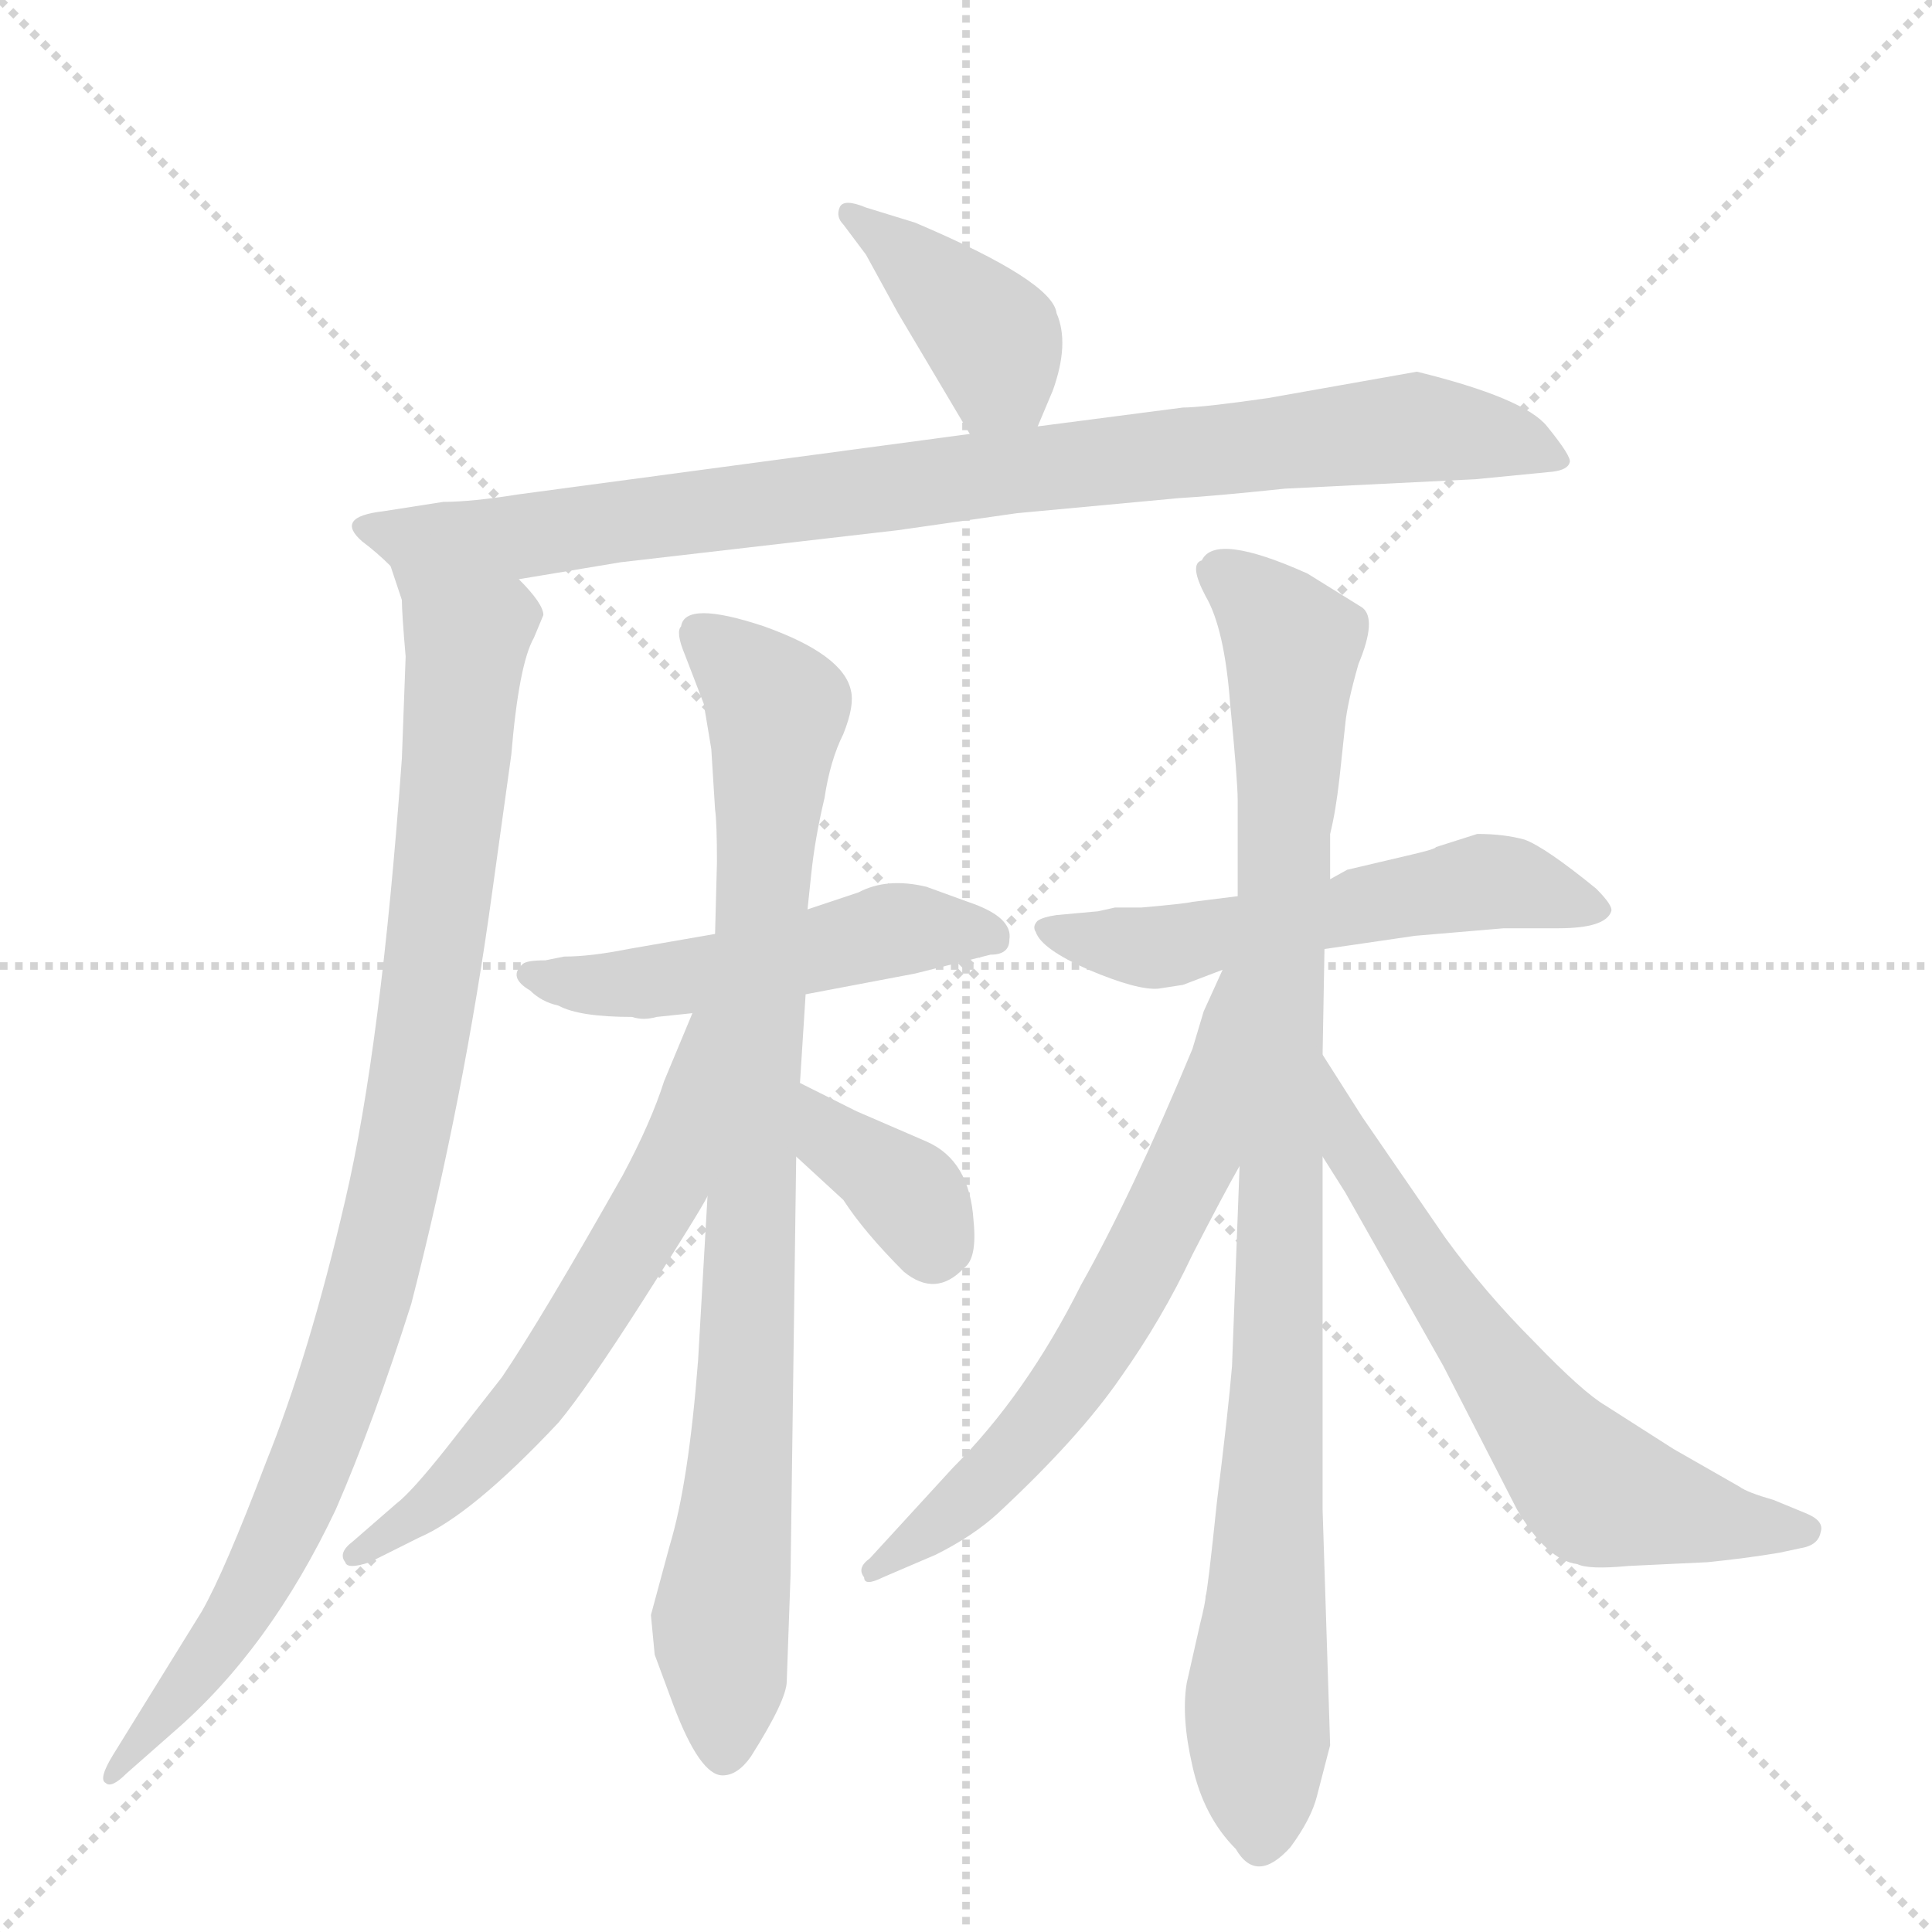 <svg version="1.1" viewBox="0 0 1024 1024" xmlns="http://www.w3.org/2000/svg">
  <g stroke="lightgray" stroke-dasharray="1,1" stroke-width="1" transform="scale(4, 4)">
    <line x1="0" y1="0" x2="256" y2="256"></line>
    <line x1="256" y1="0" x2="0" y2="256"></line>
    <line x1="128" y1="0" x2="128" y2="256"></line>
    <line x1="0" y1="128" x2="256" y2="128"></line>
  </g>
  <g transform="scale(1, -1) translate(0, -848)">
    <style type="text/css">
      
        @keyframes keyframes0 {
          from {
            stroke: blue;
            stroke-dashoffset: 397;
            stroke-width: 128;
          }
          56% {
            animation-timing-function: step-end;
            stroke: blue;
            stroke-dashoffset: 0;
            stroke-width: 128;
          }
          to {
            stroke: black;
            stroke-width: 1024;
          }
        }
        #make-me-a-hanzi-animation-0 {
          animation: keyframes0 0.573s both;
          animation-delay: 0s;
          animation-timing-function: linear;
        }
      
        @keyframes keyframes1 {
          from {
            stroke: blue;
            stroke-dashoffset: 892;
            stroke-width: 128;
          }
          74% {
            animation-timing-function: step-end;
            stroke: blue;
            stroke-dashoffset: 0;
            stroke-width: 128;
          }
          to {
            stroke: black;
            stroke-width: 1024;
          }
        }
        #make-me-a-hanzi-animation-1 {
          animation: keyframes1 0.976s both;
          animation-delay: 0.573s;
          animation-timing-function: linear;
        }
      
        @keyframes keyframes2 {
          from {
            stroke: blue;
            stroke-dashoffset: 946;
            stroke-width: 128;
          }
          75% {
            animation-timing-function: step-end;
            stroke: blue;
            stroke-dashoffset: 0;
            stroke-width: 128;
          }
          to {
            stroke: black;
            stroke-width: 1024;
          }
        }
        #make-me-a-hanzi-animation-2 {
          animation: keyframes2 1.02s both;
          animation-delay: 1.549s;
          animation-timing-function: linear;
        }
      
        @keyframes keyframes3 {
          from {
            stroke: blue;
            stroke-dashoffset: 500;
            stroke-width: 128;
          }
          62% {
            animation-timing-function: step-end;
            stroke: blue;
            stroke-dashoffset: 0;
            stroke-width: 128;
          }
          to {
            stroke: black;
            stroke-width: 1024;
          }
        }
        #make-me-a-hanzi-animation-3 {
          animation: keyframes3 0.657s both;
          animation-delay: 2.569s;
          animation-timing-function: linear;
        }
      
        @keyframes keyframes4 {
          from {
            stroke: blue;
            stroke-dashoffset: 865;
            stroke-width: 128;
          }
          74% {
            animation-timing-function: step-end;
            stroke: blue;
            stroke-dashoffset: 0;
            stroke-width: 128;
          }
          to {
            stroke: black;
            stroke-width: 1024;
          }
        }
        #make-me-a-hanzi-animation-4 {
          animation: keyframes4 0.954s both;
          animation-delay: 3.226s;
          animation-timing-function: linear;
        }
      
        @keyframes keyframes5 {
          from {
            stroke: blue;
            stroke-dashoffset: 602;
            stroke-width: 128;
          }
          66% {
            animation-timing-function: step-end;
            stroke: blue;
            stroke-dashoffset: 0;
            stroke-width: 128;
          }
          to {
            stroke: black;
            stroke-width: 1024;
          }
        }
        #make-me-a-hanzi-animation-5 {
          animation: keyframes5 0.74s both;
          animation-delay: 4.18s;
          animation-timing-function: linear;
        }
      
        @keyframes keyframes6 {
          from {
            stroke: blue;
            stroke-dashoffset: 362;
            stroke-width: 128;
          }
          54% {
            animation-timing-function: step-end;
            stroke: blue;
            stroke-dashoffset: 0;
            stroke-width: 128;
          }
          to {
            stroke: black;
            stroke-width: 1024;
          }
        }
        #make-me-a-hanzi-animation-6 {
          animation: keyframes6 0.545s both;
          animation-delay: 4.92s;
          animation-timing-function: linear;
        }
      
        @keyframes keyframes7 {
          from {
            stroke: blue;
            stroke-dashoffset: 550;
            stroke-width: 128;
          }
          64% {
            animation-timing-function: step-end;
            stroke: blue;
            stroke-dashoffset: 0;
            stroke-width: 128;
          }
          to {
            stroke: black;
            stroke-width: 1024;
          }
        }
        #make-me-a-hanzi-animation-7 {
          animation: keyframes7 0.698s both;
          animation-delay: 5.464s;
          animation-timing-function: linear;
        }
      
        @keyframes keyframes8 {
          from {
            stroke: blue;
            stroke-dashoffset: 942;
            stroke-width: 128;
          }
          75% {
            animation-timing-function: step-end;
            stroke: blue;
            stroke-dashoffset: 0;
            stroke-width: 128;
          }
          to {
            stroke: black;
            stroke-width: 1024;
          }
        }
        #make-me-a-hanzi-animation-8 {
          animation: keyframes8 1.017s both;
          animation-delay: 6.162s;
          animation-timing-function: linear;
        }
      
        @keyframes keyframes9 {
          from {
            stroke: blue;
            stroke-dashoffset: 633;
            stroke-width: 128;
          }
          67% {
            animation-timing-function: step-end;
            stroke: blue;
            stroke-dashoffset: 0;
            stroke-width: 128;
          }
          to {
            stroke: black;
            stroke-width: 1024;
          }
        }
        #make-me-a-hanzi-animation-9 {
          animation: keyframes9 0.765s both;
          animation-delay: 7.178s;
          animation-timing-function: linear;
        }
      
        @keyframes keyframes10 {
          from {
            stroke: blue;
            stroke-dashoffset: 636;
            stroke-width: 128;
          }
          67% {
            animation-timing-function: step-end;
            stroke: blue;
            stroke-dashoffset: 0;
            stroke-width: 128;
          }
          to {
            stroke: black;
            stroke-width: 1024;
          }
        }
        #make-me-a-hanzi-animation-10 {
          animation: keyframes10 0.768s both;
          animation-delay: 7.944s;
          animation-timing-function: linear;
        }
      
    </style>
    
      <path d="M 550 622 L 558 641 Q 567 666 560 682 Q 558 699 485 730 L 459 738 Q 447 743 445 738 Q 443 733 447 729 L 459 713 L 476 682 L 514 618 C 529 592 538 594 550 622 Z" fill="lightgray"></path>
    
      <path d="M 275 541 L 329 550 L 476 567 L 539 576 L 625 584 Q 643 585 681 589 L 782 594 L 823 598 Q 831 599 832 603 Q 833 606 820 622 Q 808 637 751 651 L 672 637 Q 637 632 627 632 L 550 622 L 514 618 L 275 586 Q 250 582 235 582 L 203 577 Q 177 574 192 561 Q 200 555 207 548 C 225 533 245 536 275 541 Z" fill="lightgray"></path>
    
      <path d="M 215 500 L 213 446 Q 202 293 183 212 Q 164 130 141 73 Q 119 15 107 -6 L 60 -82 Q 52 -95 56 -97 Q 59 -100 67 -92 L 92 -70 Q 143 -26 178 48 Q 198 94 218 157 Q 246 266 261 376 L 271 448 Q 275 496 283 510 L 288 522 Q 288 528 275 541 C 257 565 199 577 207 548 L 213 530 Q 213 523 215 500 Z" fill="lightgray"></path>
    
      <path d="M 513 370 L 491 378 Q 470 383 455 375 L 428 366 L 379 353 L 333 345 Q 313 341 299 341 L 289 339 Q 279 339 277 337 Q 269 330 281 323 Q 287 317 296 315 Q 307 309 335 309 Q 341 307 348 309 L 367 311 L 427 321 L 485 332 L 525 342 Q 535 342 535 350 Q 537 362 513 370 Z" fill="lightgray"></path>
    
      <path d="M 428 366 L 430 385 Q 432 404 437 425 Q 440 445 447 459 Q 453 474 451 482 Q 447 501 405 516 Q 363 530 361 516 Q 358 513 363 501 L 373 475 L 377 451 L 379 419 Q 380 412 380 391 L 379 353 L 375 214 L 370 127 Q 365 62 355 29 L 345 -8 L 347 -29 L 357 -56 Q 371 -93 383 -93 Q 391 -93 398 -83 Q 417 -53 417 -43 L 419 13 L 422 235 L 424 274 L 427 321 L 428 366 Z" fill="lightgray"></path>
    
      <path d="M 367 311 L 352 275 Q 345 253 330 225 Q 287 149 266 118 L 237 81 Q 218 57 210 51 L 187 31 Q 179 25 183 20 Q 184 16 196 20 L 222 33 Q 250 45 296 94 Q 311 112 341 159 Q 371 206 375 214 C 444 334 379 339 367 311 Z" fill="lightgray"></path>
    
      <path d="M 422 235 L 447 212 Q 458 195 479 174 Q 496 160 511 176 Q 518 181 516 201 Q 514 233 491 243 L 454 259 L 424 274 C 397 287 400 255 422 235 Z" fill="lightgray"></path>
    
      <path d="M 702 345 L 750 352 L 797 356 L 826 356 Q 851 356 854 365 Q 855 368 846 377 Q 819 399 808 403 Q 797 406 783 406 L 761 399 Q 761 398 748 395 L 714 387 L 705 382 L 656 373 L 632 370 Q 628 369 605 367 L 591 367 L 582 365 L 560 363 Q 553 362 550 360 Q 547 357 549 354 Q 552 345 577 334 Q 603 323 614 324 L 627 326 L 648 334 L 702 345 Z" fill="lightgray"></path>
    
      <path d="M 698 -104 L 705 -77 L 701 48 L 701 235 L 701 289 L 702 345 L 705 382 L 705 406 Q 708 418 710 436 L 713 464 Q 714 475 720 496 Q 730 520 722 526 L 693 544 Q 644 566 637 551 Q 630 549 639 532 Q 649 515 652 475 Q 656 434 656 424 L 656 373 L 657 230 L 653 124 Q 651 100 645 52 Q 640 4 639 2 Q 639 -1 636 -13 L 629 -44 Q 626 -62 632 -88 Q 638 -115 655 -132 Q 666 -151 684 -131 Q 695 -116 698 -104 Z" fill="lightgray"></path>
    
      <path d="M 648 334 L 638 312 L 632 292 Q 600 215 573 167 Q 544 109 505 70 L 461 22 Q 454 17 458 12 Q 458 7 468 12 L 496 24 Q 516 34 529 46 Q 572 86 594 118 Q 616 149 632 183 Q 649 216 657 230 C 729 359 660 361 648 334 Z" fill="lightgray"></path>
    
      <path d="M 701 235 L 713 216 L 765 124 L 804 48 Q 820 21 836 19 Q 842 16 863 18 L 905 20 Q 925 22 943 25 L 957 28 Q 964 30 965 36 Q 967 42 957 46 L 940 53 Q 926 57 922 60 L 887 80 L 851 103 Q 839 110 813 137 Q 787 163 766 192 L 722 256 L 701 289 C 685 314 685 260 701 235 Z" fill="lightgray"></path>
    
    
      <clipPath id="make-me-a-hanzi-clip-0">
        <path d="M 550 622 L 558 641 Q 567 666 560 682 Q 558 699 485 730 L 459 738 Q 447 743 445 738 Q 443 733 447 729 L 459 713 L 476 682 L 514 618 C 529 592 538 594 550 622 Z"></path>
      </clipPath>
      <path clip-path="url(#make-me-a-hanzi-clip-0)" d="M 452 735 L 525 670 L 543 631" fill="none" id="make-me-a-hanzi-animation-0" stroke-dasharray="269 538" stroke-linecap="round"></path>
    
      <clipPath id="make-me-a-hanzi-clip-1">
        <path d="M 275 541 L 329 550 L 476 567 L 539 576 L 625 584 Q 643 585 681 589 L 782 594 L 823 598 Q 831 599 832 603 Q 833 606 820 622 Q 808 637 751 651 L 672 637 Q 637 632 627 632 L 550 622 L 514 618 L 275 586 Q 250 582 235 582 L 203 577 Q 177 574 192 561 Q 200 555 207 548 C 225 533 245 536 275 541 Z"></path>
      </clipPath>
      <path clip-path="url(#make-me-a-hanzi-clip-1)" d="M 197 569 L 214 563 L 278 564 L 749 622 L 799 615 L 826 604" fill="none" id="make-me-a-hanzi-animation-1" stroke-dasharray="764 1528" stroke-linecap="round"></path>
    
      <clipPath id="make-me-a-hanzi-clip-2">
        <path d="M 215 500 L 213 446 Q 202 293 183 212 Q 164 130 141 73 Q 119 15 107 -6 L 60 -82 Q 52 -95 56 -97 Q 59 -100 67 -92 L 92 -70 Q 143 -26 178 48 Q 198 94 218 157 Q 246 266 261 376 L 271 448 Q 275 496 283 510 L 288 522 Q 288 528 275 541 C 257 565 199 577 207 548 L 213 530 Q 213 523 215 500 Z"></path>
      </clipPath>
      <path clip-path="url(#make-me-a-hanzi-clip-2)" d="M 214 545 L 239 521 L 247 502 L 230 341 L 209 217 L 180 113 L 143 23 L 106 -37 L 59 -90" fill="none" id="make-me-a-hanzi-animation-2" stroke-dasharray="818 1636" stroke-linecap="round"></path>
    
      <clipPath id="make-me-a-hanzi-clip-3">
        <path d="M 513 370 L 491 378 Q 470 383 455 375 L 428 366 L 379 353 L 333 345 Q 313 341 299 341 L 289 339 Q 279 339 277 337 Q 269 330 281 323 Q 287 317 296 315 Q 307 309 335 309 Q 341 307 348 309 L 367 311 L 427 321 L 485 332 L 525 342 Q 535 342 535 350 Q 537 362 513 370 Z"></path>
      </clipPath>
      <path clip-path="url(#make-me-a-hanzi-clip-3)" d="M 284 331 L 342 327 L 473 355 L 525 352" fill="none" id="make-me-a-hanzi-animation-3" stroke-dasharray="372 744" stroke-linecap="round"></path>
    
      <clipPath id="make-me-a-hanzi-clip-4">
        <path d="M 428 366 L 430 385 Q 432 404 437 425 Q 440 445 447 459 Q 453 474 451 482 Q 447 501 405 516 Q 363 530 361 516 Q 358 513 363 501 L 373 475 L 377 451 L 379 419 Q 380 412 380 391 L 379 353 L 375 214 L 370 127 Q 365 62 355 29 L 345 -8 L 347 -29 L 357 -56 Q 371 -93 383 -93 Q 391 -93 398 -83 Q 417 -53 417 -43 L 419 13 L 422 235 L 424 274 L 427 321 L 428 366 Z"></path>
      </clipPath>
      <path clip-path="url(#make-me-a-hanzi-clip-4)" d="M 374 510 L 412 472 L 396 132 L 382 -11 L 384 -82" fill="none" id="make-me-a-hanzi-animation-4" stroke-dasharray="737 1474" stroke-linecap="round"></path>
    
      <clipPath id="make-me-a-hanzi-clip-5">
        <path d="M 367 311 L 352 275 Q 345 253 330 225 Q 287 149 266 118 L 237 81 Q 218 57 210 51 L 187 31 Q 179 25 183 20 Q 184 16 196 20 L 222 33 Q 250 45 296 94 Q 311 112 341 159 Q 371 206 375 214 C 444 334 379 339 367 311 Z"></path>
      </clipPath>
      <path clip-path="url(#make-me-a-hanzi-clip-5)" d="M 373 306 L 353 222 L 319 161 L 251 71 L 190 24" fill="none" id="make-me-a-hanzi-animation-5" stroke-dasharray="474 948" stroke-linecap="round"></path>
    
      <clipPath id="make-me-a-hanzi-clip-6">
        <path d="M 422 235 L 447 212 Q 458 195 479 174 Q 496 160 511 176 Q 518 181 516 201 Q 514 233 491 243 L 454 259 L 424 274 C 397 287 400 255 422 235 Z"></path>
      </clipPath>
      <path clip-path="url(#make-me-a-hanzi-clip-6)" d="M 427 267 L 442 243 L 483 214 L 494 189" fill="none" id="make-me-a-hanzi-animation-6" stroke-dasharray="234 468" stroke-linecap="round"></path>
    
      <clipPath id="make-me-a-hanzi-clip-7">
        <path d="M 702 345 L 750 352 L 797 356 L 826 356 Q 851 356 854 365 Q 855 368 846 377 Q 819 399 808 403 Q 797 406 783 406 L 761 399 Q 761 398 748 395 L 714 387 L 705 382 L 656 373 L 632 370 Q 628 369 605 367 L 591 367 L 582 365 L 560 363 Q 553 362 550 360 Q 547 357 549 354 Q 552 345 577 334 Q 603 323 614 324 L 627 326 L 648 334 L 702 345 Z"></path>
      </clipPath>
      <path clip-path="url(#make-me-a-hanzi-clip-7)" d="M 557 356 L 576 349 L 625 347 L 798 381 L 845 368" fill="none" id="make-me-a-hanzi-animation-7" stroke-dasharray="422 844" stroke-linecap="round"></path>
    
      <clipPath id="make-me-a-hanzi-clip-8">
        <path d="M 698 -104 L 705 -77 L 701 48 L 701 235 L 701 289 L 702 345 L 705 382 L 705 406 Q 708 418 710 436 L 713 464 Q 714 475 720 496 Q 730 520 722 526 L 693 544 Q 644 566 637 551 Q 630 549 639 532 Q 649 515 652 475 Q 656 434 656 424 L 656 373 L 657 230 L 653 124 Q 651 100 645 52 Q 640 4 639 2 Q 639 -1 636 -13 L 629 -44 Q 626 -62 632 -88 Q 638 -115 655 -132 Q 666 -151 684 -131 Q 695 -116 698 -104 Z"></path>
      </clipPath>
      <path clip-path="url(#make-me-a-hanzi-clip-8)" d="M 646 542 L 673 523 L 685 506 L 676 87 L 666 -62 L 669 -126" fill="none" id="make-me-a-hanzi-animation-8" stroke-dasharray="814 1628" stroke-linecap="round"></path>
    
      <clipPath id="make-me-a-hanzi-clip-9">
        <path d="M 648 334 L 638 312 L 632 292 Q 600 215 573 167 Q 544 109 505 70 L 461 22 Q 454 17 458 12 Q 458 7 468 12 L 496 24 Q 516 34 529 46 Q 572 86 594 118 Q 616 149 632 183 Q 649 216 657 230 C 729 359 660 361 648 334 Z"></path>
      </clipPath>
      <path clip-path="url(#make-me-a-hanzi-clip-9)" d="M 654 328 L 634 237 L 574 125 L 513 54 L 463 16" fill="none" id="make-me-a-hanzi-animation-9" stroke-dasharray="505 1010" stroke-linecap="round"></path>
    
      <clipPath id="make-me-a-hanzi-clip-10">
        <path d="M 701 235 L 713 216 L 765 124 L 804 48 Q 820 21 836 19 Q 842 16 863 18 L 905 20 Q 925 22 943 25 L 957 28 Q 964 30 965 36 Q 967 42 957 46 L 940 53 Q 926 57 922 60 L 887 80 L 851 103 Q 839 110 813 137 Q 787 163 766 192 L 722 256 L 701 289 C 685 314 685 260 701 235 Z"></path>
      </clipPath>
      <path clip-path="url(#make-me-a-hanzi-clip-10)" d="M 703 282 L 716 238 L 797 116 L 841 62 L 922 39 L 956 37" fill="none" id="make-me-a-hanzi-animation-10" stroke-dasharray="508 1016" stroke-linecap="round"></path>
    
  </g>
</svg>